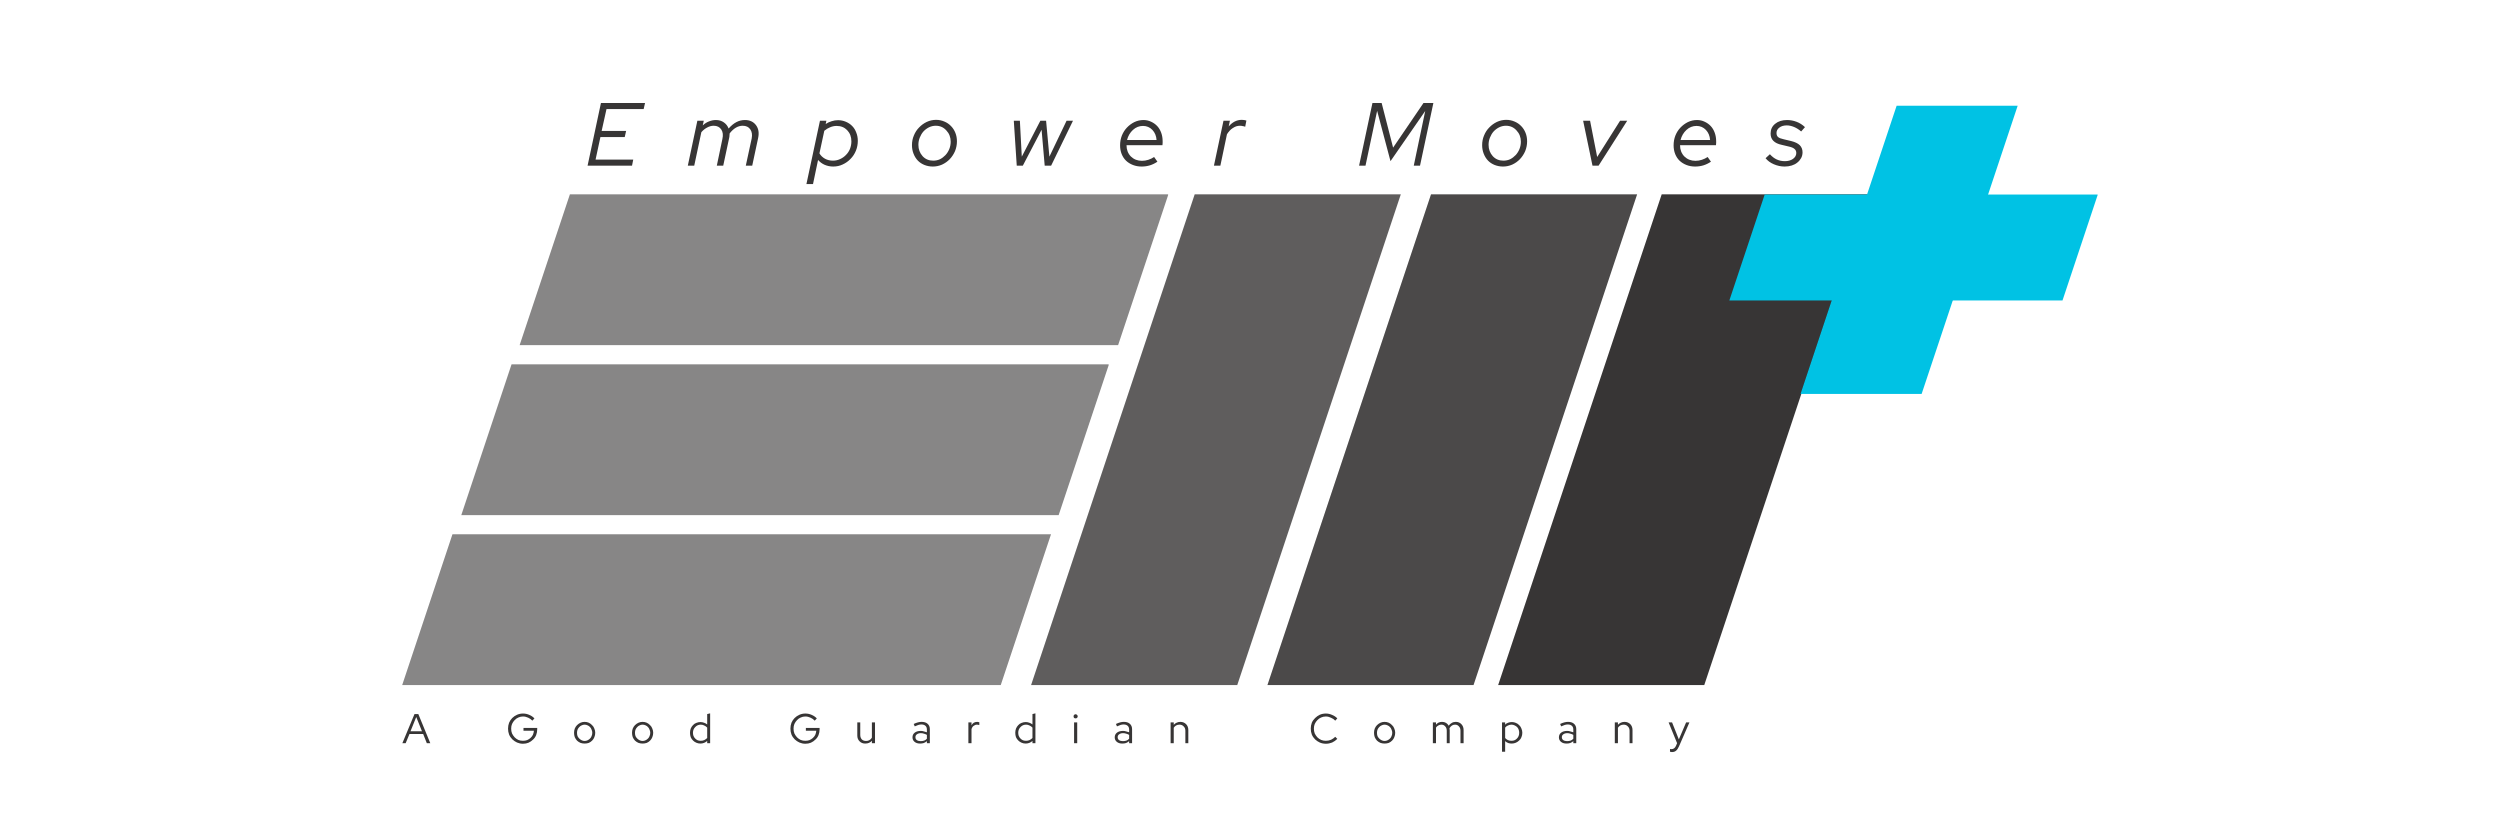 <svg xmlns="http://www.w3.org/2000/svg" xmlns:xlink="http://www.w3.org/1999/xlink" width="300" zoomAndPan="magnify" viewBox="0 0 224.88 75" height="100" preserveAspectRatio="xMidYMid meet" version="1.0"><defs><filter x="0%" y="0%" width="100%" height="100%" id="31ca25f81d"><feColorMatrix values="0 0 0 0 1 0 0 0 0 1 0 0 0 0 1 0 0 0 1 0" color-interpolation-filters="sRGB"/></filter><g/><mask id="4f35591dc3"><g filter="url(#31ca25f81d)"><rect x="-22.488" width="269.856" fill="#000000" y="-7.5" height="90" fill-opacity="0.6"/></g></mask><clipPath id="3f1ca69ad2"><path d="M 0.707 0.492 L 59.125 0.492 L 59.125 14.062 L 0.707 14.062 Z M 0.707 0.492 " clip-rule="nonzero"/></clipPath><clipPath id="c4b009b575"><path d="M 5.23 0.492 L 59.094 0.492 L 54.57 14.062 L 0.707 14.062 Z M 5.23 0.492 " clip-rule="nonzero"/></clipPath><clipPath id="e62145d889"><rect x="0" width="60" y="0" height="15"/></clipPath><mask id="376939bccf"><g filter="url(#31ca25f81d)"><rect x="-22.488" width="269.856" fill="#000000" y="-7.5" height="90" fill-opacity="0.6"/></g></mask><clipPath id="f93c96a7a3"><path d="M 0.457 0.789 L 58.77 0.789 L 58.77 14.359 L 0.457 14.359 Z M 0.457 0.789 " clip-rule="nonzero"/></clipPath><clipPath id="aad5638432"><path d="M 4.98 0.789 L 58.746 0.789 L 54.219 14.359 L 0.457 14.359 Z M 4.98 0.789 " clip-rule="nonzero"/></clipPath><clipPath id="d289454d0e"><rect x="0" width="59" y="0" height="15"/></clipPath><mask id="dce06f3d6e"><g filter="url(#31ca25f81d)"><rect x="-22.488" width="269.856" fill="#000000" y="-7.5" height="90" fill-opacity="0.6"/></g></mask><clipPath id="8f5c14b42c"><path d="M 1.137 1.086 L 59.555 1.086 L 59.555 14.656 L 1.137 14.656 Z M 1.137 1.086 " clip-rule="nonzero"/></clipPath><clipPath id="ef7d88c3df"><path d="M 5.66 1.086 L 59.531 1.086 L 55.008 14.656 L 1.137 14.656 Z M 5.66 1.086 " clip-rule="nonzero"/></clipPath><clipPath id="7587b73762"><rect x="0" width="60" y="0" height="15"/></clipPath><mask id="42037c0d4e"><g filter="url(#31ca25f81d)"><rect x="-22.488" width="269.856" fill="#000000" y="-7.5" height="90" fill-opacity="0.8"/></g></mask><clipPath id="e1627097f3"><path d="M 0.738 0.492 L 34.012 0.492 L 34.012 44.684 L 0.738 44.684 Z M 0.738 0.492 " clip-rule="nonzero"/></clipPath><clipPath id="972e677d3c"><path d="M 15.461 0.492 L 34.012 0.492 L 19.293 44.656 L 0.738 44.656 Z M 15.461 0.492 " clip-rule="nonzero"/></clipPath><clipPath id="78a736695d"><rect x="0" width="35" y="0" height="45"/></clipPath><mask id="668d2ab507"><g filter="url(#31ca25f81d)"><rect x="-22.488" width="269.856" fill="#000000" y="-7.5" height="90" fill-opacity="0.9"/></g></mask><clipPath id="10cecaddb8"><path d="M 1.008 0.492 L 34.281 0.492 L 34.281 44.684 L 1.008 44.684 Z M 1.008 0.492 " clip-rule="nonzero"/></clipPath><clipPath id="dc28e75345"><path d="M 15.73 0.492 L 34.281 0.492 L 19.559 44.656 L 1.008 44.656 Z M 15.73 0.492 " clip-rule="nonzero"/></clipPath><clipPath id="cd6a7122dd"><rect x="0" width="35" y="0" height="45"/></clipPath><clipPath id="dac1421680"><path d="M 134.773 17.492 L 168.047 17.492 L 168.047 61.684 L 134.773 61.684 Z M 134.773 17.492 " clip-rule="nonzero"/></clipPath><clipPath id="b1949cecc2"><path d="M 149.492 17.492 L 168.047 17.492 L 153.324 61.656 L 134.773 61.656 Z M 149.492 17.492 " clip-rule="nonzero"/></clipPath><clipPath id="d06bbc1e3b"><path d="M 155.582 17.508 L 188.762 17.508 L 188.762 27.039 L 155.582 27.039 Z M 155.582 17.508 " clip-rule="nonzero"/></clipPath><clipPath id="83ba1c2947"><path d="M 158.762 17.508 L 188.742 17.508 L 185.566 27.039 L 155.582 27.039 Z M 158.762 17.508 " clip-rule="nonzero"/></clipPath><clipPath id="750efa9838"><path d="M 161.992 9.516 L 181.531 9.516 L 181.531 35.469 L 161.992 35.469 Z M 161.992 9.516 " clip-rule="nonzero"/></clipPath><clipPath id="cc9d021b9a"><path d="M 170.637 9.516 L 181.531 9.516 L 172.887 35.453 L 161.992 35.453 Z M 170.637 9.516 " clip-rule="nonzero"/></clipPath></defs><g mask="url(#4f35591dc3)"><g transform="matrix(1, 0, 0, 1, 46, 17)"><g clip-path="url(#e62145d889)"><g clip-path="url(#3f1ca69ad2)"><g clip-path="url(#c4b009b575)"><path fill="#373535" d="M 0.707 0.492 L 59.07 0.492 L 59.07 14.062 L 0.707 14.062 Z M 0.707 0.492 " fill-opacity="1" fill-rule="nonzero"/></g></g></g></g></g><g mask="url(#376939bccf)"><g transform="matrix(1, 0, 0, 1, 41, 32)"><g clip-path="url(#d289454d0e)"><g clip-path="url(#f93c96a7a3)"><g clip-path="url(#aad5638432)"><path fill="#373535" d="M 0.457 0.789 L 58.719 0.789 L 58.719 14.359 L 0.457 14.359 Z M 0.457 0.789 " fill-opacity="1" fill-rule="nonzero"/></g></g></g></g></g><g mask="url(#dce06f3d6e)"><g transform="matrix(1, 0, 0, 1, 35, 47)"><g clip-path="url(#7587b73762)"><g clip-path="url(#8f5c14b42c)"><g clip-path="url(#ef7d88c3df)"><path fill="#373535" d="M 1.137 1.086 L 59.555 1.086 L 59.555 14.656 L 1.137 14.656 Z M 1.137 1.086 " fill-opacity="1" fill-rule="nonzero"/></g></g></g></g></g><g mask="url(#42037c0d4e)"><g transform="matrix(1, 0, 0, 1, 92, 17)"><g clip-path="url(#78a736695d)"><g clip-path="url(#e1627097f3)"><g clip-path="url(#972e677d3c)"><path fill="#373535" d="M 0.738 0.492 L 34.012 0.492 L 34.012 44.684 L 0.738 44.684 Z M 0.738 0.492 " fill-opacity="1" fill-rule="nonzero"/></g></g></g></g></g><g mask="url(#668d2ab507)"><g transform="matrix(1, 0, 0, 1, 113, 17)"><g clip-path="url(#cd6a7122dd)"><g clip-path="url(#10cecaddb8)"><g clip-path="url(#dc28e75345)"><path fill="#373535" d="M 1.008 0.492 L 34.281 0.492 L 34.281 44.684 L 1.008 44.684 Z M 1.008 0.492 " fill-opacity="1" fill-rule="nonzero"/></g></g></g></g></g><g clip-path="url(#dac1421680)"><g clip-path="url(#b1949cecc2)"><path fill="#373535" d="M 134.773 17.492 L 168.047 17.492 L 168.047 61.684 L 134.773 61.684 Z M 134.773 17.492 " fill-opacity="1" fill-rule="nonzero"/></g></g><g clip-path="url(#d06bbc1e3b)"><g clip-path="url(#83ba1c2947)"><path fill="#00c2e4" d="M 155.582 17.508 L 188.727 17.508 L 188.727 27.039 L 155.582 27.039 Z M 155.582 17.508 " fill-opacity="1" fill-rule="nonzero"/></g></g><g clip-path="url(#750efa9838)"><g clip-path="url(#cc9d021b9a)"><path fill="#00c2e4" d="M 161.992 9.516 L 181.531 9.516 L 181.531 35.469 L 161.992 35.469 Z M 161.992 9.516 " fill-opacity="1" fill-rule="nonzero"/></g></g><g fill="#373535" fill-opacity="1"><g transform="translate(36.136, 66.89)"><g><path d="M 0.016 0 L 1.109 -2.625 L 1.453 -2.625 L 2.531 0 L 2.219 0 L 1.891 -0.828 L 0.656 -0.828 L 0.312 0 Z M 0.75 -1.078 L 1.781 -1.078 L 1.266 -2.359 Z M 0.75 -1.078 "/></g></g></g><g fill="#373535" fill-opacity="1"><g transform="translate(41.684, 66.89)"><g/></g></g><g fill="#373535" fill-opacity="1"><g transform="translate(45.492, 66.89)"><g><path d="M 2.797 -1.25 C 2.797 -1.07 2.766 -0.898 2.703 -0.734 C 2.641 -0.578 2.547 -0.441 2.422 -0.328 C 2.305 -0.211 2.172 -0.117 2.016 -0.047 C 1.867 0.016 1.703 0.047 1.516 0.047 C 1.328 0.047 1.148 0.008 0.984 -0.062 C 0.828 -0.133 0.688 -0.227 0.562 -0.344 C 0.438 -0.469 0.336 -0.613 0.266 -0.781 C 0.203 -0.945 0.172 -1.125 0.172 -1.312 C 0.172 -1.5 0.203 -1.676 0.266 -1.844 C 0.336 -2.008 0.43 -2.148 0.547 -2.266 C 0.672 -2.391 0.816 -2.488 0.984 -2.562 C 1.148 -2.633 1.328 -2.672 1.516 -2.672 C 1.723 -2.672 1.914 -2.629 2.094 -2.547 C 2.27 -2.473 2.422 -2.367 2.547 -2.234 L 2.359 -2.031 C 2.254 -2.145 2.129 -2.234 1.984 -2.297 C 1.836 -2.367 1.68 -2.406 1.516 -2.406 C 1.367 -2.406 1.227 -2.375 1.094 -2.312 C 0.969 -2.258 0.859 -2.18 0.766 -2.078 C 0.672 -1.984 0.594 -1.867 0.531 -1.734 C 0.477 -1.609 0.453 -1.469 0.453 -1.312 C 0.453 -1.156 0.477 -1.008 0.531 -0.875 C 0.594 -0.75 0.672 -0.633 0.766 -0.531 C 0.859 -0.438 0.969 -0.359 1.094 -0.297 C 1.227 -0.242 1.367 -0.219 1.516 -0.219 C 1.648 -0.219 1.773 -0.238 1.891 -0.281 C 2.004 -0.332 2.102 -0.395 2.188 -0.469 C 2.281 -0.551 2.352 -0.645 2.406 -0.75 C 2.457 -0.863 2.488 -0.988 2.5 -1.125 L 1.562 -1.125 L 1.562 -1.375 L 2.797 -1.375 Z M 2.797 -1.25 "/></g></g></g><g fill="#373535" fill-opacity="1"><g transform="translate(51.449, 66.89)"><g><path d="M 0.156 -0.938 C 0.156 -1.07 0.176 -1.195 0.219 -1.312 C 0.27 -1.438 0.336 -1.539 0.422 -1.625 C 0.516 -1.719 0.617 -1.789 0.734 -1.844 C 0.848 -1.895 0.973 -1.922 1.109 -1.922 C 1.242 -1.922 1.367 -1.895 1.484 -1.844 C 1.598 -1.789 1.695 -1.719 1.781 -1.625 C 1.875 -1.539 1.941 -1.438 1.984 -1.312 C 2.035 -1.195 2.062 -1.07 2.062 -0.938 C 2.062 -0.801 2.035 -0.672 1.984 -0.547 C 1.941 -0.43 1.875 -0.328 1.781 -0.234 C 1.695 -0.148 1.598 -0.082 1.484 -0.031 C 1.367 0.008 1.242 0.031 1.109 0.031 C 0.973 0.031 0.848 0.008 0.734 -0.031 C 0.617 -0.082 0.516 -0.148 0.422 -0.234 C 0.336 -0.328 0.27 -0.43 0.219 -0.547 C 0.176 -0.672 0.156 -0.801 0.156 -0.938 Z M 1.109 -0.203 C 1.203 -0.203 1.289 -0.223 1.375 -0.266 C 1.457 -0.305 1.531 -0.359 1.594 -0.422 C 1.656 -0.484 1.703 -0.555 1.734 -0.641 C 1.773 -0.734 1.797 -0.832 1.797 -0.938 C 1.797 -1.039 1.773 -1.133 1.734 -1.219 C 1.703 -1.312 1.656 -1.391 1.594 -1.453 C 1.531 -1.523 1.457 -1.578 1.375 -1.609 C 1.289 -1.648 1.203 -1.672 1.109 -1.672 C 1.016 -1.672 0.926 -1.648 0.844 -1.609 C 0.758 -1.578 0.688 -1.523 0.625 -1.453 C 0.562 -1.391 0.508 -1.312 0.469 -1.219 C 0.438 -1.133 0.422 -1.039 0.422 -0.938 C 0.422 -0.832 0.438 -0.734 0.469 -0.641 C 0.508 -0.555 0.562 -0.484 0.625 -0.422 C 0.688 -0.359 0.758 -0.305 0.844 -0.266 C 0.926 -0.223 1.016 -0.203 1.109 -0.203 Z M 1.109 -0.203 "/></g></g></g><g fill="#373535" fill-opacity="1"><g transform="translate(56.666, 66.89)"><g><path d="M 0.156 -0.938 C 0.156 -1.07 0.176 -1.195 0.219 -1.312 C 0.27 -1.438 0.336 -1.539 0.422 -1.625 C 0.516 -1.719 0.617 -1.789 0.734 -1.844 C 0.848 -1.895 0.973 -1.922 1.109 -1.922 C 1.242 -1.922 1.367 -1.895 1.484 -1.844 C 1.598 -1.789 1.695 -1.719 1.781 -1.625 C 1.875 -1.539 1.941 -1.438 1.984 -1.312 C 2.035 -1.195 2.062 -1.07 2.062 -0.938 C 2.062 -0.801 2.035 -0.672 1.984 -0.547 C 1.941 -0.43 1.875 -0.328 1.781 -0.234 C 1.695 -0.148 1.598 -0.082 1.484 -0.031 C 1.367 0.008 1.242 0.031 1.109 0.031 C 0.973 0.031 0.848 0.008 0.734 -0.031 C 0.617 -0.082 0.516 -0.148 0.422 -0.234 C 0.336 -0.328 0.27 -0.43 0.219 -0.547 C 0.176 -0.672 0.156 -0.801 0.156 -0.938 Z M 1.109 -0.203 C 1.203 -0.203 1.289 -0.223 1.375 -0.266 C 1.457 -0.305 1.531 -0.359 1.594 -0.422 C 1.656 -0.484 1.703 -0.555 1.734 -0.641 C 1.773 -0.734 1.797 -0.832 1.797 -0.938 C 1.797 -1.039 1.773 -1.133 1.734 -1.219 C 1.703 -1.312 1.656 -1.391 1.594 -1.453 C 1.531 -1.523 1.457 -1.578 1.375 -1.609 C 1.289 -1.648 1.203 -1.672 1.109 -1.672 C 1.016 -1.672 0.926 -1.648 0.844 -1.609 C 0.758 -1.578 0.688 -1.523 0.625 -1.453 C 0.562 -1.391 0.508 -1.312 0.469 -1.219 C 0.438 -1.133 0.422 -1.039 0.422 -0.938 C 0.422 -0.832 0.438 -0.734 0.469 -0.641 C 0.508 -0.555 0.562 -0.484 0.625 -0.422 C 0.688 -0.359 0.758 -0.305 0.844 -0.266 C 0.926 -0.223 1.016 -0.203 1.109 -0.203 Z M 1.109 -0.203 "/></g></g></g><g fill="#373535" fill-opacity="1"><g transform="translate(61.884, 66.89)"><g><path d="M 1.703 0 L 1.703 -0.203 C 1.617 -0.129 1.523 -0.07 1.422 -0.031 C 1.316 0.008 1.207 0.031 1.094 0.031 C 0.957 0.031 0.832 0.004 0.719 -0.047 C 0.602 -0.098 0.504 -0.164 0.422 -0.25 C 0.336 -0.332 0.27 -0.43 0.219 -0.547 C 0.176 -0.672 0.156 -0.801 0.156 -0.938 C 0.156 -1.07 0.176 -1.195 0.219 -1.312 C 0.27 -1.438 0.336 -1.539 0.422 -1.625 C 0.504 -1.719 0.602 -1.785 0.719 -1.828 C 0.844 -1.879 0.969 -1.906 1.094 -1.906 C 1.207 -1.906 1.316 -1.883 1.422 -1.844 C 1.523 -1.812 1.617 -1.758 1.703 -1.688 L 1.703 -2.625 L 1.969 -2.688 L 1.969 0 Z M 0.422 -0.938 C 0.422 -0.844 0.438 -0.75 0.469 -0.656 C 0.508 -0.562 0.562 -0.484 0.625 -0.422 C 0.688 -0.359 0.758 -0.305 0.844 -0.266 C 0.926 -0.234 1.02 -0.219 1.125 -0.219 C 1.238 -0.219 1.344 -0.238 1.438 -0.281 C 1.539 -0.332 1.629 -0.395 1.703 -0.469 L 1.703 -1.406 C 1.629 -1.488 1.539 -1.551 1.438 -1.594 C 1.344 -1.645 1.238 -1.672 1.125 -1.672 C 0.926 -1.672 0.758 -1.598 0.625 -1.453 C 0.488 -1.316 0.422 -1.145 0.422 -0.938 Z M 0.422 -0.938 "/></g></g></g><g fill="#373535" fill-opacity="1"><g transform="translate(67.098, 66.89)"><g/></g></g><g fill="#373535" fill-opacity="1"><g transform="translate(70.906, 66.89)"><g><path d="M 2.797 -1.25 C 2.797 -1.07 2.766 -0.898 2.703 -0.734 C 2.641 -0.578 2.547 -0.441 2.422 -0.328 C 2.305 -0.211 2.172 -0.117 2.016 -0.047 C 1.867 0.016 1.703 0.047 1.516 0.047 C 1.328 0.047 1.148 0.008 0.984 -0.062 C 0.828 -0.133 0.688 -0.227 0.562 -0.344 C 0.438 -0.469 0.336 -0.613 0.266 -0.781 C 0.203 -0.945 0.172 -1.125 0.172 -1.312 C 0.172 -1.5 0.203 -1.676 0.266 -1.844 C 0.336 -2.008 0.43 -2.148 0.547 -2.266 C 0.672 -2.391 0.816 -2.488 0.984 -2.562 C 1.148 -2.633 1.328 -2.672 1.516 -2.672 C 1.723 -2.672 1.914 -2.629 2.094 -2.547 C 2.27 -2.473 2.422 -2.367 2.547 -2.234 L 2.359 -2.031 C 2.254 -2.145 2.129 -2.234 1.984 -2.297 C 1.836 -2.367 1.68 -2.406 1.516 -2.406 C 1.367 -2.406 1.227 -2.375 1.094 -2.312 C 0.969 -2.258 0.859 -2.18 0.766 -2.078 C 0.672 -1.984 0.594 -1.867 0.531 -1.734 C 0.477 -1.609 0.453 -1.469 0.453 -1.312 C 0.453 -1.156 0.477 -1.008 0.531 -0.875 C 0.594 -0.75 0.672 -0.633 0.766 -0.531 C 0.859 -0.438 0.969 -0.359 1.094 -0.297 C 1.227 -0.242 1.367 -0.219 1.516 -0.219 C 1.648 -0.219 1.773 -0.238 1.891 -0.281 C 2.004 -0.332 2.102 -0.395 2.188 -0.469 C 2.281 -0.551 2.352 -0.645 2.406 -0.75 C 2.457 -0.863 2.488 -0.988 2.5 -1.125 L 1.562 -1.125 L 1.562 -1.375 L 2.797 -1.375 Z M 2.797 -1.25 "/></g></g></g><g fill="#373535" fill-opacity="1"><g transform="translate(76.863, 66.89)"><g><path d="M 0.5 -1.875 L 0.5 -0.75 C 0.5 -0.582 0.547 -0.445 0.641 -0.344 C 0.734 -0.25 0.863 -0.203 1.031 -0.203 C 1.145 -0.203 1.242 -0.227 1.328 -0.281 C 1.422 -0.332 1.492 -0.406 1.547 -0.5 L 1.547 -1.875 L 1.828 -1.875 L 1.828 0 L 1.547 0 L 1.547 -0.219 C 1.473 -0.133 1.383 -0.07 1.281 -0.031 C 1.188 0.008 1.078 0.031 0.953 0.031 C 0.742 0.031 0.57 -0.035 0.438 -0.172 C 0.301 -0.305 0.234 -0.477 0.234 -0.688 L 0.234 -1.875 Z M 0.5 -1.875 "/></g></g></g><g fill="#373535" fill-opacity="1"><g transform="translate(81.923, 66.89)"><g><path d="M 0.828 0.031 C 0.617 0.031 0.453 -0.02 0.328 -0.125 C 0.203 -0.227 0.141 -0.363 0.141 -0.531 C 0.141 -0.707 0.207 -0.848 0.344 -0.953 C 0.477 -1.055 0.66 -1.109 0.891 -1.109 C 0.984 -1.109 1.078 -1.094 1.172 -1.062 C 1.266 -1.039 1.352 -1.016 1.438 -0.984 L 1.438 -1.219 C 1.438 -1.375 1.395 -1.488 1.312 -1.562 C 1.227 -1.645 1.102 -1.688 0.938 -1.688 C 0.844 -1.688 0.75 -1.672 0.656 -1.641 C 0.562 -1.609 0.457 -1.566 0.344 -1.516 L 0.25 -1.734 C 0.383 -1.797 0.508 -1.844 0.625 -1.875 C 0.738 -1.906 0.852 -1.922 0.969 -1.922 C 1.195 -1.922 1.375 -1.863 1.5 -1.75 C 1.633 -1.633 1.703 -1.473 1.703 -1.266 L 1.703 0 L 1.438 0 L 1.438 -0.188 C 1.352 -0.113 1.258 -0.055 1.156 -0.016 C 1.051 0.016 0.941 0.031 0.828 0.031 Z M 0.406 -0.547 C 0.406 -0.43 0.445 -0.344 0.531 -0.281 C 0.625 -0.219 0.738 -0.188 0.875 -0.188 C 0.988 -0.188 1.094 -0.203 1.188 -0.234 C 1.281 -0.266 1.363 -0.32 1.438 -0.406 L 1.438 -0.75 C 1.352 -0.801 1.266 -0.836 1.172 -0.859 C 1.086 -0.891 0.992 -0.906 0.891 -0.906 C 0.742 -0.906 0.625 -0.867 0.531 -0.797 C 0.445 -0.734 0.406 -0.648 0.406 -0.547 Z M 0.406 -0.547 "/></g></g></g><g fill="#373535" fill-opacity="1"><g transform="translate(86.86, 66.89)"><g><path d="M 0.234 0 L 0.234 -1.875 L 0.516 -1.875 L 0.516 -1.609 C 0.566 -1.711 0.633 -1.789 0.719 -1.844 C 0.812 -1.895 0.914 -1.922 1.031 -1.922 C 1.07 -1.922 1.102 -1.914 1.125 -1.906 C 1.156 -1.906 1.188 -1.898 1.219 -1.891 L 1.219 -1.641 C 1.188 -1.648 1.148 -1.656 1.109 -1.656 C 1.078 -1.664 1.047 -1.672 1.016 -1.672 C 0.898 -1.672 0.797 -1.633 0.703 -1.562 C 0.617 -1.5 0.555 -1.406 0.516 -1.281 L 0.516 0 Z M 0.234 0 "/></g></g></g><g fill="#373535" fill-opacity="1"><g transform="translate(91.159, 66.89)"><g><path d="M 1.703 0 L 1.703 -0.203 C 1.617 -0.129 1.523 -0.07 1.422 -0.031 C 1.316 0.008 1.207 0.031 1.094 0.031 C 0.957 0.031 0.832 0.004 0.719 -0.047 C 0.602 -0.098 0.504 -0.164 0.422 -0.25 C 0.336 -0.332 0.27 -0.43 0.219 -0.547 C 0.176 -0.672 0.156 -0.801 0.156 -0.938 C 0.156 -1.07 0.176 -1.195 0.219 -1.312 C 0.27 -1.438 0.336 -1.539 0.422 -1.625 C 0.504 -1.719 0.602 -1.785 0.719 -1.828 C 0.844 -1.879 0.969 -1.906 1.094 -1.906 C 1.207 -1.906 1.316 -1.883 1.422 -1.844 C 1.523 -1.812 1.617 -1.758 1.703 -1.688 L 1.703 -2.625 L 1.969 -2.688 L 1.969 0 Z M 0.422 -0.938 C 0.422 -0.844 0.438 -0.75 0.469 -0.656 C 0.508 -0.562 0.562 -0.484 0.625 -0.422 C 0.688 -0.359 0.758 -0.305 0.844 -0.266 C 0.926 -0.234 1.02 -0.219 1.125 -0.219 C 1.238 -0.219 1.344 -0.238 1.438 -0.281 C 1.539 -0.332 1.629 -0.395 1.703 -0.469 L 1.703 -1.406 C 1.629 -1.488 1.539 -1.551 1.438 -1.594 C 1.344 -1.645 1.238 -1.672 1.125 -1.672 C 0.926 -1.672 0.758 -1.598 0.625 -1.453 C 0.488 -1.316 0.422 -1.145 0.422 -0.938 Z M 0.422 -0.938 "/></g></g></g><g fill="#373535" fill-opacity="1"><g transform="translate(96.373, 66.89)"><g><path d="M 0.375 -2.234 C 0.32 -2.234 0.273 -2.25 0.234 -2.281 C 0.203 -2.32 0.188 -2.367 0.188 -2.422 C 0.188 -2.473 0.203 -2.516 0.234 -2.547 C 0.273 -2.586 0.32 -2.609 0.375 -2.609 C 0.426 -2.609 0.469 -2.586 0.5 -2.547 C 0.539 -2.516 0.562 -2.473 0.562 -2.422 C 0.562 -2.367 0.539 -2.32 0.5 -2.281 C 0.469 -2.25 0.426 -2.234 0.375 -2.234 Z M 0.516 -1.875 L 0.516 0 L 0.234 0 L 0.234 -1.875 Z M 0.516 -1.875 "/></g></g></g><g fill="#373535" fill-opacity="1"><g transform="translate(100.124, 66.89)"><g><path d="M 0.828 0.031 C 0.617 0.031 0.453 -0.02 0.328 -0.125 C 0.203 -0.227 0.141 -0.363 0.141 -0.531 C 0.141 -0.707 0.207 -0.848 0.344 -0.953 C 0.477 -1.055 0.66 -1.109 0.891 -1.109 C 0.984 -1.109 1.078 -1.094 1.172 -1.062 C 1.266 -1.039 1.352 -1.016 1.438 -0.984 L 1.438 -1.219 C 1.438 -1.375 1.395 -1.488 1.312 -1.562 C 1.227 -1.645 1.102 -1.688 0.938 -1.688 C 0.844 -1.688 0.75 -1.672 0.656 -1.641 C 0.562 -1.609 0.457 -1.566 0.344 -1.516 L 0.25 -1.734 C 0.383 -1.797 0.508 -1.844 0.625 -1.875 C 0.738 -1.906 0.852 -1.922 0.969 -1.922 C 1.195 -1.922 1.375 -1.863 1.5 -1.75 C 1.633 -1.633 1.703 -1.473 1.703 -1.266 L 1.703 0 L 1.438 0 L 1.438 -0.188 C 1.352 -0.113 1.258 -0.055 1.156 -0.016 C 1.051 0.016 0.941 0.031 0.828 0.031 Z M 0.406 -0.547 C 0.406 -0.43 0.445 -0.344 0.531 -0.281 C 0.625 -0.219 0.738 -0.188 0.875 -0.188 C 0.988 -0.188 1.094 -0.203 1.188 -0.234 C 1.281 -0.266 1.363 -0.32 1.438 -0.406 L 1.438 -0.75 C 1.352 -0.801 1.266 -0.836 1.172 -0.859 C 1.086 -0.891 0.992 -0.906 0.891 -0.906 C 0.742 -0.906 0.625 -0.867 0.531 -0.797 C 0.445 -0.734 0.406 -0.648 0.406 -0.547 Z M 0.406 -0.547 "/></g></g></g><g fill="#373535" fill-opacity="1"><g transform="translate(105.061, 66.89)"><g><path d="M 0.234 0 L 0.234 -1.875 L 0.516 -1.875 L 0.516 -1.656 C 0.586 -1.738 0.672 -1.801 0.766 -1.844 C 0.867 -1.895 0.984 -1.922 1.109 -1.922 C 1.316 -1.922 1.488 -1.852 1.625 -1.719 C 1.758 -1.582 1.828 -1.406 1.828 -1.188 L 1.828 0 L 1.562 0 L 1.562 -1.125 C 1.562 -1.289 1.508 -1.422 1.406 -1.516 C 1.312 -1.617 1.188 -1.672 1.031 -1.672 C 0.914 -1.672 0.812 -1.645 0.719 -1.594 C 0.633 -1.539 0.566 -1.473 0.516 -1.391 L 0.516 0 Z M 0.234 0 "/></g></g></g><g fill="#373535" fill-opacity="1"><g transform="translate(110.121, 66.89)"><g/></g></g><g fill="#373535" fill-opacity="1"><g transform="translate(113.929, 66.89)"><g/></g></g><g fill="#373535" fill-opacity="1"><g transform="translate(117.737, 66.89)"><g><path d="M 1.531 -0.219 C 1.695 -0.219 1.852 -0.25 2 -0.312 C 2.145 -0.383 2.27 -0.473 2.375 -0.578 L 2.562 -0.391 C 2.426 -0.254 2.27 -0.145 2.094 -0.062 C 1.914 0.008 1.727 0.047 1.531 0.047 C 1.332 0.047 1.148 0.008 0.984 -0.062 C 0.828 -0.133 0.688 -0.227 0.562 -0.344 C 0.438 -0.469 0.336 -0.613 0.266 -0.781 C 0.203 -0.945 0.172 -1.125 0.172 -1.312 C 0.172 -1.5 0.203 -1.676 0.266 -1.844 C 0.336 -2.008 0.438 -2.148 0.562 -2.266 C 0.688 -2.391 0.828 -2.488 0.984 -2.562 C 1.148 -2.633 1.332 -2.672 1.531 -2.672 C 1.727 -2.672 1.914 -2.629 2.094 -2.547 C 2.281 -2.473 2.438 -2.367 2.562 -2.234 L 2.375 -2.031 C 2.27 -2.145 2.141 -2.234 1.984 -2.297 C 1.836 -2.367 1.688 -2.406 1.531 -2.406 C 1.375 -2.406 1.227 -2.375 1.094 -2.312 C 0.969 -2.258 0.859 -2.18 0.766 -2.078 C 0.672 -1.984 0.594 -1.867 0.531 -1.734 C 0.477 -1.609 0.453 -1.469 0.453 -1.312 C 0.453 -1.156 0.477 -1.008 0.531 -0.875 C 0.594 -0.75 0.672 -0.633 0.766 -0.531 C 0.859 -0.438 0.973 -0.359 1.109 -0.297 C 1.242 -0.242 1.383 -0.219 1.531 -0.219 Z M 1.531 -0.219 "/></g></g></g><g fill="#373535" fill-opacity="1"><g transform="translate(123.446, 66.89)"><g><path d="M 0.156 -0.938 C 0.156 -1.07 0.176 -1.195 0.219 -1.312 C 0.27 -1.438 0.336 -1.539 0.422 -1.625 C 0.516 -1.719 0.617 -1.789 0.734 -1.844 C 0.848 -1.895 0.973 -1.922 1.109 -1.922 C 1.242 -1.922 1.367 -1.895 1.484 -1.844 C 1.598 -1.789 1.695 -1.719 1.781 -1.625 C 1.875 -1.539 1.941 -1.438 1.984 -1.312 C 2.035 -1.195 2.062 -1.07 2.062 -0.938 C 2.062 -0.801 2.035 -0.672 1.984 -0.547 C 1.941 -0.43 1.875 -0.328 1.781 -0.234 C 1.695 -0.148 1.598 -0.082 1.484 -0.031 C 1.367 0.008 1.242 0.031 1.109 0.031 C 0.973 0.031 0.848 0.008 0.734 -0.031 C 0.617 -0.082 0.516 -0.148 0.422 -0.234 C 0.336 -0.328 0.27 -0.43 0.219 -0.547 C 0.176 -0.672 0.156 -0.801 0.156 -0.938 Z M 1.109 -0.203 C 1.203 -0.203 1.289 -0.223 1.375 -0.266 C 1.457 -0.305 1.531 -0.359 1.594 -0.422 C 1.656 -0.484 1.703 -0.555 1.734 -0.641 C 1.773 -0.734 1.797 -0.832 1.797 -0.938 C 1.797 -1.039 1.773 -1.133 1.734 -1.219 C 1.703 -1.312 1.656 -1.391 1.594 -1.453 C 1.531 -1.523 1.457 -1.578 1.375 -1.609 C 1.289 -1.648 1.203 -1.672 1.109 -1.672 C 1.016 -1.672 0.926 -1.648 0.844 -1.609 C 0.758 -1.578 0.688 -1.523 0.625 -1.453 C 0.562 -1.391 0.508 -1.312 0.469 -1.219 C 0.438 -1.133 0.422 -1.039 0.422 -0.938 C 0.422 -0.832 0.438 -0.734 0.469 -0.641 C 0.508 -0.555 0.562 -0.484 0.625 -0.422 C 0.688 -0.359 0.758 -0.305 0.844 -0.266 C 0.926 -0.223 1.016 -0.203 1.109 -0.203 Z M 1.109 -0.203 "/></g></g></g><g fill="#373535" fill-opacity="1"><g transform="translate(128.664, 66.89)"><g><path d="M 0.234 0 L 0.234 -1.875 L 0.516 -1.875 L 0.516 -1.672 C 0.586 -1.754 0.664 -1.816 0.75 -1.859 C 0.844 -1.898 0.945 -1.922 1.062 -1.922 C 1.195 -1.922 1.316 -1.891 1.422 -1.828 C 1.523 -1.766 1.602 -1.68 1.656 -1.578 C 1.738 -1.691 1.832 -1.773 1.938 -1.828 C 2.039 -1.891 2.16 -1.922 2.297 -1.922 C 2.504 -1.922 2.672 -1.852 2.797 -1.719 C 2.93 -1.582 3 -1.406 3 -1.188 L 3 0 L 2.719 0 L 2.719 -1.125 C 2.719 -1.289 2.672 -1.422 2.578 -1.516 C 2.492 -1.617 2.379 -1.672 2.234 -1.672 C 2.129 -1.672 2.035 -1.645 1.953 -1.594 C 1.867 -1.539 1.797 -1.461 1.734 -1.359 C 1.734 -1.336 1.734 -1.312 1.734 -1.281 C 1.742 -1.25 1.75 -1.219 1.75 -1.188 L 1.75 0 L 1.484 0 L 1.484 -1.125 C 1.484 -1.289 1.438 -1.422 1.344 -1.516 C 1.258 -1.617 1.145 -1.672 1 -1.672 C 0.895 -1.672 0.801 -1.645 0.719 -1.594 C 0.633 -1.551 0.566 -1.488 0.516 -1.406 L 0.516 0 Z M 0.234 0 "/></g></g></g><g fill="#373535" fill-opacity="1"><g transform="translate(134.887, 66.89)"><g><path d="M 0.234 0.766 L 0.234 -1.875 L 0.516 -1.875 L 0.516 -1.672 C 0.586 -1.754 0.676 -1.812 0.781 -1.844 C 0.883 -1.883 1 -1.906 1.125 -1.906 C 1.25 -1.906 1.367 -1.879 1.484 -1.828 C 1.598 -1.785 1.695 -1.719 1.781 -1.625 C 1.875 -1.539 1.941 -1.438 1.984 -1.312 C 2.035 -1.195 2.062 -1.07 2.062 -0.938 C 2.062 -0.801 2.035 -0.672 1.984 -0.547 C 1.941 -0.43 1.875 -0.332 1.781 -0.25 C 1.695 -0.164 1.598 -0.098 1.484 -0.047 C 1.367 0.004 1.242 0.031 1.109 0.031 C 1.004 0.031 0.898 0.016 0.797 -0.016 C 0.691 -0.055 0.598 -0.113 0.516 -0.188 L 0.516 0.766 Z M 1.094 -1.672 C 0.977 -1.672 0.867 -1.645 0.766 -1.594 C 0.66 -1.551 0.578 -1.488 0.516 -1.406 L 0.516 -0.469 C 0.578 -0.395 0.66 -0.332 0.766 -0.281 C 0.867 -0.238 0.977 -0.219 1.094 -0.219 C 1.289 -0.219 1.453 -0.285 1.578 -0.422 C 1.711 -0.555 1.781 -0.727 1.781 -0.938 C 1.781 -1.039 1.766 -1.133 1.734 -1.219 C 1.703 -1.312 1.656 -1.391 1.594 -1.453 C 1.531 -1.516 1.453 -1.566 1.359 -1.609 C 1.273 -1.648 1.188 -1.672 1.094 -1.672 Z M 1.094 -1.672 "/></g></g></g><g fill="#373535" fill-opacity="1"><g transform="translate(140.101, 66.89)"><g><path d="M 0.828 0.031 C 0.617 0.031 0.453 -0.02 0.328 -0.125 C 0.203 -0.227 0.141 -0.363 0.141 -0.531 C 0.141 -0.707 0.207 -0.848 0.344 -0.953 C 0.477 -1.055 0.66 -1.109 0.891 -1.109 C 0.984 -1.109 1.078 -1.094 1.172 -1.062 C 1.266 -1.039 1.352 -1.016 1.438 -0.984 L 1.438 -1.219 C 1.438 -1.375 1.395 -1.488 1.312 -1.562 C 1.227 -1.645 1.102 -1.688 0.938 -1.688 C 0.844 -1.688 0.75 -1.672 0.656 -1.641 C 0.562 -1.609 0.457 -1.566 0.344 -1.516 L 0.25 -1.734 C 0.383 -1.797 0.508 -1.844 0.625 -1.875 C 0.738 -1.906 0.852 -1.922 0.969 -1.922 C 1.195 -1.922 1.375 -1.863 1.5 -1.75 C 1.633 -1.633 1.703 -1.473 1.703 -1.266 L 1.703 0 L 1.438 0 L 1.438 -0.188 C 1.352 -0.113 1.258 -0.055 1.156 -0.016 C 1.051 0.016 0.941 0.031 0.828 0.031 Z M 0.406 -0.547 C 0.406 -0.43 0.445 -0.344 0.531 -0.281 C 0.625 -0.219 0.738 -0.188 0.875 -0.188 C 0.988 -0.188 1.094 -0.203 1.188 -0.234 C 1.281 -0.266 1.363 -0.32 1.438 -0.406 L 1.438 -0.75 C 1.352 -0.801 1.266 -0.836 1.172 -0.859 C 1.086 -0.891 0.992 -0.906 0.891 -0.906 C 0.742 -0.906 0.625 -0.867 0.531 -0.797 C 0.445 -0.734 0.406 -0.648 0.406 -0.547 Z M 0.406 -0.547 "/></g></g></g><g fill="#373535" fill-opacity="1"><g transform="translate(145.038, 66.89)"><g><path d="M 0.234 0 L 0.234 -1.875 L 0.516 -1.875 L 0.516 -1.656 C 0.586 -1.738 0.672 -1.801 0.766 -1.844 C 0.867 -1.895 0.984 -1.922 1.109 -1.922 C 1.316 -1.922 1.488 -1.852 1.625 -1.719 C 1.758 -1.582 1.828 -1.406 1.828 -1.188 L 1.828 0 L 1.562 0 L 1.562 -1.125 C 1.562 -1.289 1.508 -1.422 1.406 -1.516 C 1.312 -1.617 1.188 -1.672 1.031 -1.672 C 0.914 -1.672 0.812 -1.645 0.719 -1.594 C 0.633 -1.539 0.566 -1.473 0.516 -1.391 L 0.516 0 Z M 0.234 0 "/></g></g></g><g fill="#373535" fill-opacity="1"><g transform="translate(150.098, 66.89)"><g><path d="M 0.672 0.25 L 0.781 0 L 0.016 -1.875 L 0.328 -1.875 L 0.938 -0.344 L 1.594 -1.875 L 1.891 -1.875 L 0.953 0.281 C 0.879 0.457 0.789 0.586 0.688 0.672 C 0.594 0.754 0.469 0.797 0.312 0.797 C 0.281 0.797 0.25 0.789 0.219 0.781 C 0.188 0.781 0.16 0.773 0.141 0.766 L 0.141 0.516 C 0.172 0.523 0.195 0.531 0.219 0.531 C 0.238 0.531 0.266 0.531 0.297 0.531 C 0.379 0.531 0.453 0.504 0.516 0.453 C 0.578 0.41 0.629 0.344 0.672 0.25 Z M 0.672 0.25 "/></g></g></g><g fill="#373535" fill-opacity="1"><g transform="translate(52.65, 14.911)"><g><path d="M 0.172 0 L 1.375 -5.641 L 5.344 -5.641 L 5.219 -5.094 L 1.875 -5.094 L 1.438 -3.125 L 3.641 -3.125 L 3.516 -2.578 L 1.328 -2.578 L 0.891 -0.547 L 4.281 -0.547 L 4.172 0 Z M 0.172 0 "/></g></g></g><g fill="#373535" fill-opacity="1"><g transform="translate(61.765, 14.911)"><g><path d="M 0.078 0 L 0.938 -4.047 L 1.516 -4.047 L 1.422 -3.625 C 1.598 -3.789 1.785 -3.91 1.984 -3.984 C 2.18 -4.066 2.391 -4.109 2.609 -4.109 C 2.891 -4.109 3.129 -4.035 3.328 -3.891 C 3.523 -3.754 3.664 -3.57 3.75 -3.344 C 3.977 -3.602 4.211 -3.797 4.453 -3.922 C 4.691 -4.047 4.945 -4.109 5.219 -4.109 C 5.656 -4.109 5.988 -3.953 6.219 -3.641 C 6.445 -3.336 6.508 -2.953 6.406 -2.484 L 5.875 0 L 5.297 0 L 5.828 -2.453 C 5.891 -2.785 5.848 -3.055 5.703 -3.266 C 5.555 -3.484 5.328 -3.594 5.016 -3.594 C 4.805 -3.594 4.602 -3.535 4.406 -3.422 C 4.207 -3.305 4.02 -3.133 3.844 -2.906 C 3.844 -2.844 3.836 -2.773 3.828 -2.703 C 3.828 -2.629 3.816 -2.555 3.797 -2.484 L 3.266 0 L 2.688 0 L 3.188 -2.391 C 3.27 -2.742 3.238 -3.031 3.094 -3.25 C 2.945 -3.477 2.719 -3.594 2.406 -3.594 C 2.207 -3.594 2.016 -3.539 1.828 -3.438 C 1.641 -3.344 1.461 -3.203 1.297 -3.016 L 0.656 0 Z M 0.078 0 "/></g></g></g><g fill="#373535" fill-opacity="1"><g transform="translate(72.799, 14.911)"><g><path d="M -0.281 1.656 L 0.938 -4.047 L 1.516 -4.047 L 1.453 -3.75 C 1.617 -3.863 1.797 -3.945 1.984 -4 C 2.172 -4.062 2.363 -4.094 2.562 -4.094 C 2.812 -4.094 3.047 -4.047 3.266 -3.953 C 3.492 -3.859 3.688 -3.727 3.844 -3.562 C 4 -3.406 4.117 -3.211 4.203 -2.984 C 4.297 -2.754 4.344 -2.504 4.344 -2.234 C 4.344 -1.922 4.285 -1.625 4.172 -1.344 C 4.055 -1.062 3.895 -0.816 3.688 -0.609 C 3.488 -0.398 3.254 -0.234 2.984 -0.109 C 2.723 0.016 2.438 0.078 2.125 0.078 C 1.852 0.078 1.598 0.023 1.359 -0.078 C 1.129 -0.18 0.93 -0.328 0.766 -0.516 L 0.312 1.656 Z M 2.438 -3.578 C 2.227 -3.578 2.031 -3.535 1.844 -3.453 C 1.656 -3.379 1.484 -3.273 1.328 -3.141 L 0.891 -1.109 C 1.004 -0.91 1.172 -0.75 1.391 -0.625 C 1.609 -0.508 1.848 -0.453 2.109 -0.453 C 2.336 -0.453 2.551 -0.5 2.75 -0.594 C 2.957 -0.688 3.133 -0.812 3.281 -0.969 C 3.438 -1.125 3.555 -1.305 3.641 -1.516 C 3.723 -1.734 3.766 -1.957 3.766 -2.188 C 3.766 -2.594 3.641 -2.926 3.391 -3.188 C 3.148 -3.445 2.832 -3.578 2.438 -3.578 Z M 2.438 -3.578 "/></g></g></g><g fill="#373535" fill-opacity="1"><g transform="translate(81.705, 14.911)"><g><path d="M 0.312 -1.844 C 0.312 -2.156 0.367 -2.445 0.484 -2.719 C 0.598 -3 0.754 -3.238 0.953 -3.438 C 1.148 -3.645 1.379 -3.812 1.641 -3.938 C 1.91 -4.062 2.191 -4.125 2.484 -4.125 C 2.754 -4.125 3.004 -4.07 3.234 -3.969 C 3.461 -3.875 3.66 -3.738 3.828 -3.562 C 3.992 -3.395 4.125 -3.191 4.219 -2.953 C 4.312 -2.723 4.359 -2.469 4.359 -2.188 C 4.359 -1.883 4.301 -1.594 4.188 -1.312 C 4.07 -1.039 3.914 -0.801 3.719 -0.594 C 3.52 -0.383 3.285 -0.219 3.016 -0.094 C 2.754 0.02 2.477 0.078 2.188 0.078 C 1.926 0.078 1.676 0.031 1.438 -0.062 C 1.207 -0.156 1.008 -0.285 0.844 -0.453 C 0.676 -0.629 0.547 -0.836 0.453 -1.078 C 0.359 -1.316 0.312 -1.57 0.312 -1.844 Z M 2.219 -0.453 C 2.438 -0.453 2.641 -0.492 2.828 -0.578 C 3.016 -0.672 3.18 -0.797 3.328 -0.953 C 3.473 -1.109 3.586 -1.289 3.672 -1.5 C 3.754 -1.707 3.797 -1.926 3.797 -2.156 C 3.797 -2.562 3.664 -2.898 3.406 -3.172 C 3.156 -3.453 2.836 -3.594 2.453 -3.594 C 2.242 -3.594 2.039 -3.547 1.844 -3.453 C 1.656 -3.359 1.488 -3.234 1.344 -3.078 C 1.207 -2.922 1.098 -2.738 1.016 -2.531 C 0.93 -2.32 0.891 -2.102 0.891 -1.875 C 0.891 -1.477 1.016 -1.141 1.266 -0.859 C 1.516 -0.586 1.832 -0.453 2.219 -0.453 Z M 2.219 -0.453 "/></g></g></g><g fill="#373535" fill-opacity="1"><g transform="translate(90.635, 14.911)"><g><path d="M 1.359 0 L 0.812 0 L 0.547 -4.047 L 1.094 -4.047 L 1.266 -0.812 L 2.938 -4.047 L 3.453 -4.047 L 3.75 -0.812 L 5.297 -4.047 L 5.875 -4.047 L 3.906 0 L 3.328 0 L 3.047 -3.234 Z M 1.359 0 "/></g></g></g><g fill="#373535" fill-opacity="1"><g transform="translate(100.436, 14.911)"><g><path d="M 3.672 -0.359 C 3.453 -0.211 3.227 -0.102 3 -0.031 C 2.77 0.039 2.52 0.078 2.25 0.078 C 1.969 0.078 1.707 0.031 1.469 -0.062 C 1.227 -0.156 1.02 -0.285 0.844 -0.453 C 0.676 -0.617 0.547 -0.816 0.453 -1.047 C 0.359 -1.285 0.312 -1.547 0.312 -1.828 C 0.312 -2.141 0.363 -2.43 0.469 -2.703 C 0.582 -2.984 0.734 -3.223 0.922 -3.422 C 1.117 -3.629 1.344 -3.797 1.594 -3.922 C 1.852 -4.047 2.129 -4.109 2.422 -4.109 C 2.672 -4.109 2.898 -4.055 3.109 -3.953 C 3.316 -3.859 3.5 -3.727 3.656 -3.562 C 3.812 -3.395 3.93 -3.191 4.016 -2.953 C 4.098 -2.723 4.141 -2.473 4.141 -2.203 C 4.141 -2.148 4.141 -2.098 4.141 -2.047 C 4.141 -1.992 4.133 -1.926 4.125 -1.844 L 0.891 -1.844 C 0.891 -1.438 1.02 -1.098 1.281 -0.828 C 1.551 -0.566 1.883 -0.438 2.281 -0.438 C 2.477 -0.438 2.672 -0.469 2.859 -0.531 C 3.047 -0.594 3.219 -0.676 3.375 -0.781 Z M 2.375 -3.578 C 2.031 -3.578 1.727 -3.457 1.469 -3.219 C 1.207 -2.977 1.031 -2.676 0.938 -2.312 L 3.594 -2.312 C 3.57 -2.676 3.445 -2.977 3.219 -3.219 C 2.988 -3.457 2.707 -3.578 2.375 -3.578 Z M 2.375 -3.578 "/></g></g></g><g fill="#373535" fill-opacity="1"><g transform="translate(109.132, 14.911)"><g><path d="M 0.062 0 L 0.922 -4.047 L 1.5 -4.047 L 1.391 -3.531 C 1.547 -3.719 1.723 -3.863 1.922 -3.969 C 2.117 -4.07 2.332 -4.125 2.562 -4.125 C 2.633 -4.125 2.707 -4.117 2.781 -4.109 C 2.863 -4.098 2.93 -4.082 2.984 -4.062 L 2.875 -3.5 C 2.82 -3.531 2.75 -3.551 2.656 -3.562 C 2.57 -3.582 2.488 -3.594 2.406 -3.594 C 2.176 -3.594 1.961 -3.523 1.766 -3.391 C 1.566 -3.266 1.391 -3.078 1.234 -2.828 L 0.641 0 Z M 0.062 0 "/></g></g></g><g fill="#373535" fill-opacity="1"><g transform="translate(116.104, 14.911)"><g/></g></g><g fill="#373535" fill-opacity="1"><g transform="translate(122.085, 14.911)"><g><path d="M 3 -0.406 L 1.797 -4.938 L 0.75 0 L 0.172 0 L 1.375 -5.641 L 2.203 -5.641 L 3.234 -1.625 L 5.969 -5.641 L 6.859 -5.641 L 5.656 0 L 5.094 0 L 6.125 -4.922 Z M 3 -0.406 "/></g></g></g><g fill="#373535" fill-opacity="1"><g transform="translate(133.021, 14.911)"><g><path d="M 0.312 -1.844 C 0.312 -2.156 0.367 -2.445 0.484 -2.719 C 0.598 -3 0.754 -3.238 0.953 -3.438 C 1.148 -3.645 1.379 -3.812 1.641 -3.938 C 1.91 -4.062 2.191 -4.125 2.484 -4.125 C 2.754 -4.125 3.004 -4.07 3.234 -3.969 C 3.461 -3.875 3.66 -3.738 3.828 -3.562 C 3.992 -3.395 4.125 -3.191 4.219 -2.953 C 4.312 -2.723 4.359 -2.469 4.359 -2.188 C 4.359 -1.883 4.301 -1.594 4.188 -1.312 C 4.07 -1.039 3.914 -0.801 3.719 -0.594 C 3.52 -0.383 3.285 -0.219 3.016 -0.094 C 2.754 0.02 2.477 0.078 2.188 0.078 C 1.926 0.078 1.676 0.031 1.438 -0.062 C 1.207 -0.156 1.008 -0.285 0.844 -0.453 C 0.676 -0.629 0.547 -0.836 0.453 -1.078 C 0.359 -1.316 0.312 -1.57 0.312 -1.844 Z M 2.219 -0.453 C 2.438 -0.453 2.641 -0.492 2.828 -0.578 C 3.016 -0.672 3.18 -0.797 3.328 -0.953 C 3.473 -1.109 3.586 -1.289 3.672 -1.5 C 3.754 -1.707 3.797 -1.926 3.797 -2.156 C 3.797 -2.562 3.664 -2.898 3.406 -3.172 C 3.156 -3.453 2.836 -3.594 2.453 -3.594 C 2.242 -3.594 2.039 -3.547 1.844 -3.453 C 1.656 -3.359 1.488 -3.234 1.344 -3.078 C 1.207 -2.922 1.098 -2.738 1.016 -2.531 C 0.93 -2.32 0.891 -2.102 0.891 -1.875 C 0.891 -1.477 1.016 -1.141 1.266 -0.859 C 1.516 -0.586 1.832 -0.453 2.219 -0.453 Z M 2.219 -0.453 "/></g></g></g><g fill="#373535" fill-opacity="1"><g transform="translate(141.952, 14.911)"><g><path d="M 1.312 0 L 0.469 -4.047 L 1.094 -4.047 L 1.734 -0.781 L 3.797 -4.047 L 4.438 -4.047 L 1.859 0 Z M 1.312 0 "/></g></g></g><g fill="#373535" fill-opacity="1"><g transform="translate(150.253, 14.911)"><g><path d="M 3.672 -0.359 C 3.453 -0.211 3.227 -0.102 3 -0.031 C 2.77 0.039 2.52 0.078 2.25 0.078 C 1.969 0.078 1.707 0.031 1.469 -0.062 C 1.227 -0.156 1.02 -0.285 0.844 -0.453 C 0.676 -0.617 0.547 -0.816 0.453 -1.047 C 0.359 -1.285 0.312 -1.547 0.312 -1.828 C 0.312 -2.141 0.363 -2.43 0.469 -2.703 C 0.582 -2.984 0.734 -3.223 0.922 -3.422 C 1.117 -3.629 1.344 -3.797 1.594 -3.922 C 1.852 -4.047 2.129 -4.109 2.422 -4.109 C 2.672 -4.109 2.898 -4.055 3.109 -3.953 C 3.316 -3.859 3.5 -3.727 3.656 -3.562 C 3.812 -3.395 3.93 -3.191 4.016 -2.953 C 4.098 -2.723 4.141 -2.473 4.141 -2.203 C 4.141 -2.148 4.141 -2.098 4.141 -2.047 C 4.141 -1.992 4.133 -1.926 4.125 -1.844 L 0.891 -1.844 C 0.891 -1.438 1.02 -1.098 1.281 -0.828 C 1.551 -0.566 1.883 -0.438 2.281 -0.438 C 2.477 -0.438 2.672 -0.469 2.859 -0.531 C 3.047 -0.594 3.219 -0.676 3.375 -0.781 Z M 2.375 -3.578 C 2.031 -3.578 1.727 -3.457 1.469 -3.219 C 1.207 -2.977 1.031 -2.676 0.938 -2.312 L 3.594 -2.312 C 3.57 -2.676 3.445 -2.977 3.219 -3.219 C 2.988 -3.457 2.707 -3.578 2.375 -3.578 Z M 2.375 -3.578 "/></g></g></g><g fill="#373535" fill-opacity="1"><g transform="translate(158.95, 14.911)"><g><path d="M -0.109 -0.672 L 0.281 -1.031 C 0.469 -0.82 0.672 -0.664 0.891 -0.562 C 1.117 -0.457 1.363 -0.406 1.625 -0.406 C 1.914 -0.406 2.16 -0.473 2.359 -0.609 C 2.555 -0.754 2.656 -0.93 2.656 -1.141 C 2.656 -1.297 2.602 -1.414 2.5 -1.5 C 2.406 -1.594 2.238 -1.664 2 -1.719 L 1.344 -1.875 C 1.008 -1.945 0.758 -2.066 0.594 -2.234 C 0.426 -2.398 0.344 -2.617 0.344 -2.891 C 0.344 -3.254 0.477 -3.547 0.75 -3.766 C 1.02 -3.992 1.379 -4.109 1.828 -4.109 C 2.117 -4.109 2.398 -4.055 2.672 -3.953 C 2.953 -3.848 3.207 -3.688 3.438 -3.469 L 3.094 -3.078 C 2.895 -3.254 2.68 -3.391 2.453 -3.484 C 2.223 -3.578 2.004 -3.625 1.797 -3.625 C 1.516 -3.625 1.289 -3.555 1.125 -3.422 C 0.957 -3.297 0.875 -3.133 0.875 -2.938 C 0.875 -2.781 0.922 -2.66 1.016 -2.578 C 1.117 -2.492 1.289 -2.426 1.531 -2.375 L 2.188 -2.219 C 2.539 -2.133 2.801 -2.008 2.969 -1.844 C 3.133 -1.676 3.219 -1.461 3.219 -1.203 C 3.219 -1.016 3.176 -0.844 3.094 -0.688 C 3.008 -0.531 2.895 -0.395 2.75 -0.281 C 2.613 -0.164 2.445 -0.078 2.25 -0.016 C 2.051 0.047 1.836 0.078 1.609 0.078 C 1.273 0.078 0.953 0.008 0.641 -0.125 C 0.328 -0.258 0.078 -0.441 -0.109 -0.672 Z M -0.109 -0.672 "/></g></g></g></svg>
